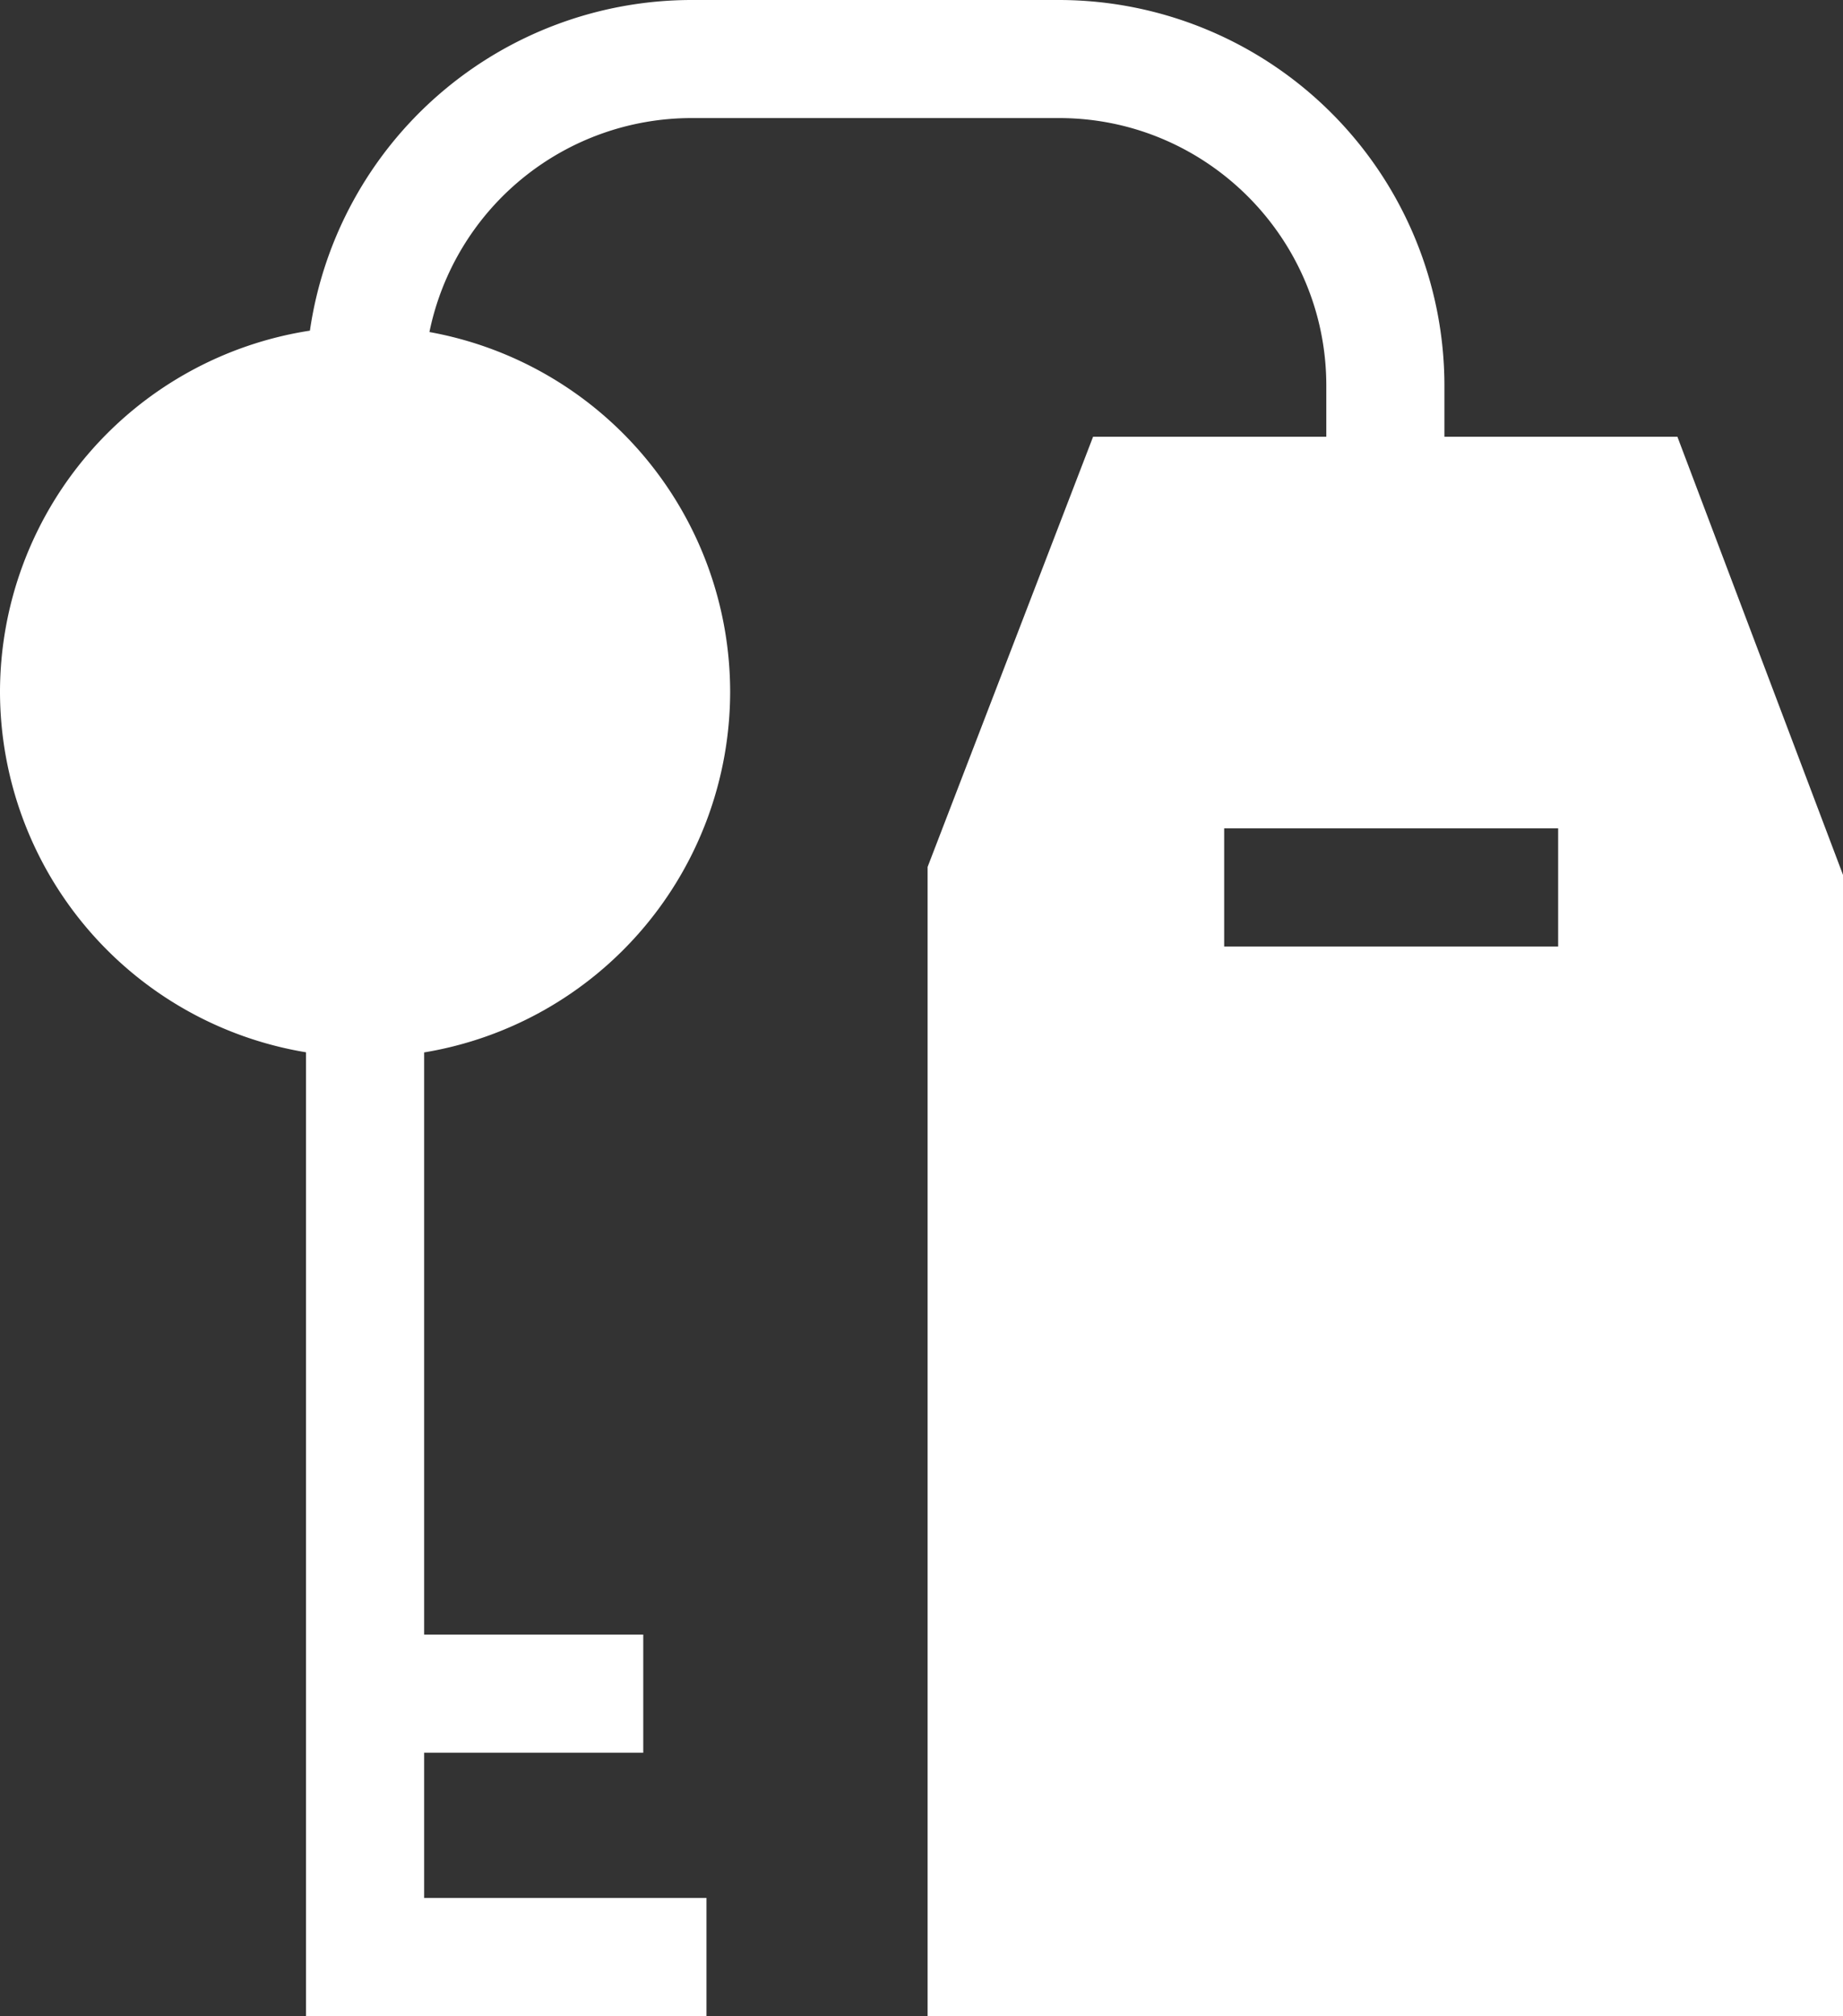 <svg xmlns="http://www.w3.org/2000/svg" height="16" width="14.635" id="Слой_1"><rect width="100%" height="100%" fill="#333333" stroke="none"/><path id="path2" d="M13.32 3.466h-1.85V3.06A3.063 3.063 0 0 0 8.41 0H5.49a3.065 3.065 0 0 0-3.029 2.624A2.904 2.904 0 0 0 0 5.49a2.904 2.904 0 0 0 2.43 2.861V16h3.18v-.938H3.368V13.91h1.74v-.938h-1.74v-4.62a2.904 2.904 0 0 0 2.43-2.86A2.904 2.904 0 0 0 3.41 2.635 2.126 2.126 0 0 1 5.49.937h2.92c1.17 0 2.122.953 2.122 2.123v.406H8.68L7.366 6.88V16h7.269V6.943zm-.947 4.046H9.721v-.938h2.652zm0 0" stroke-width=".031" fill="#fff"/></svg>